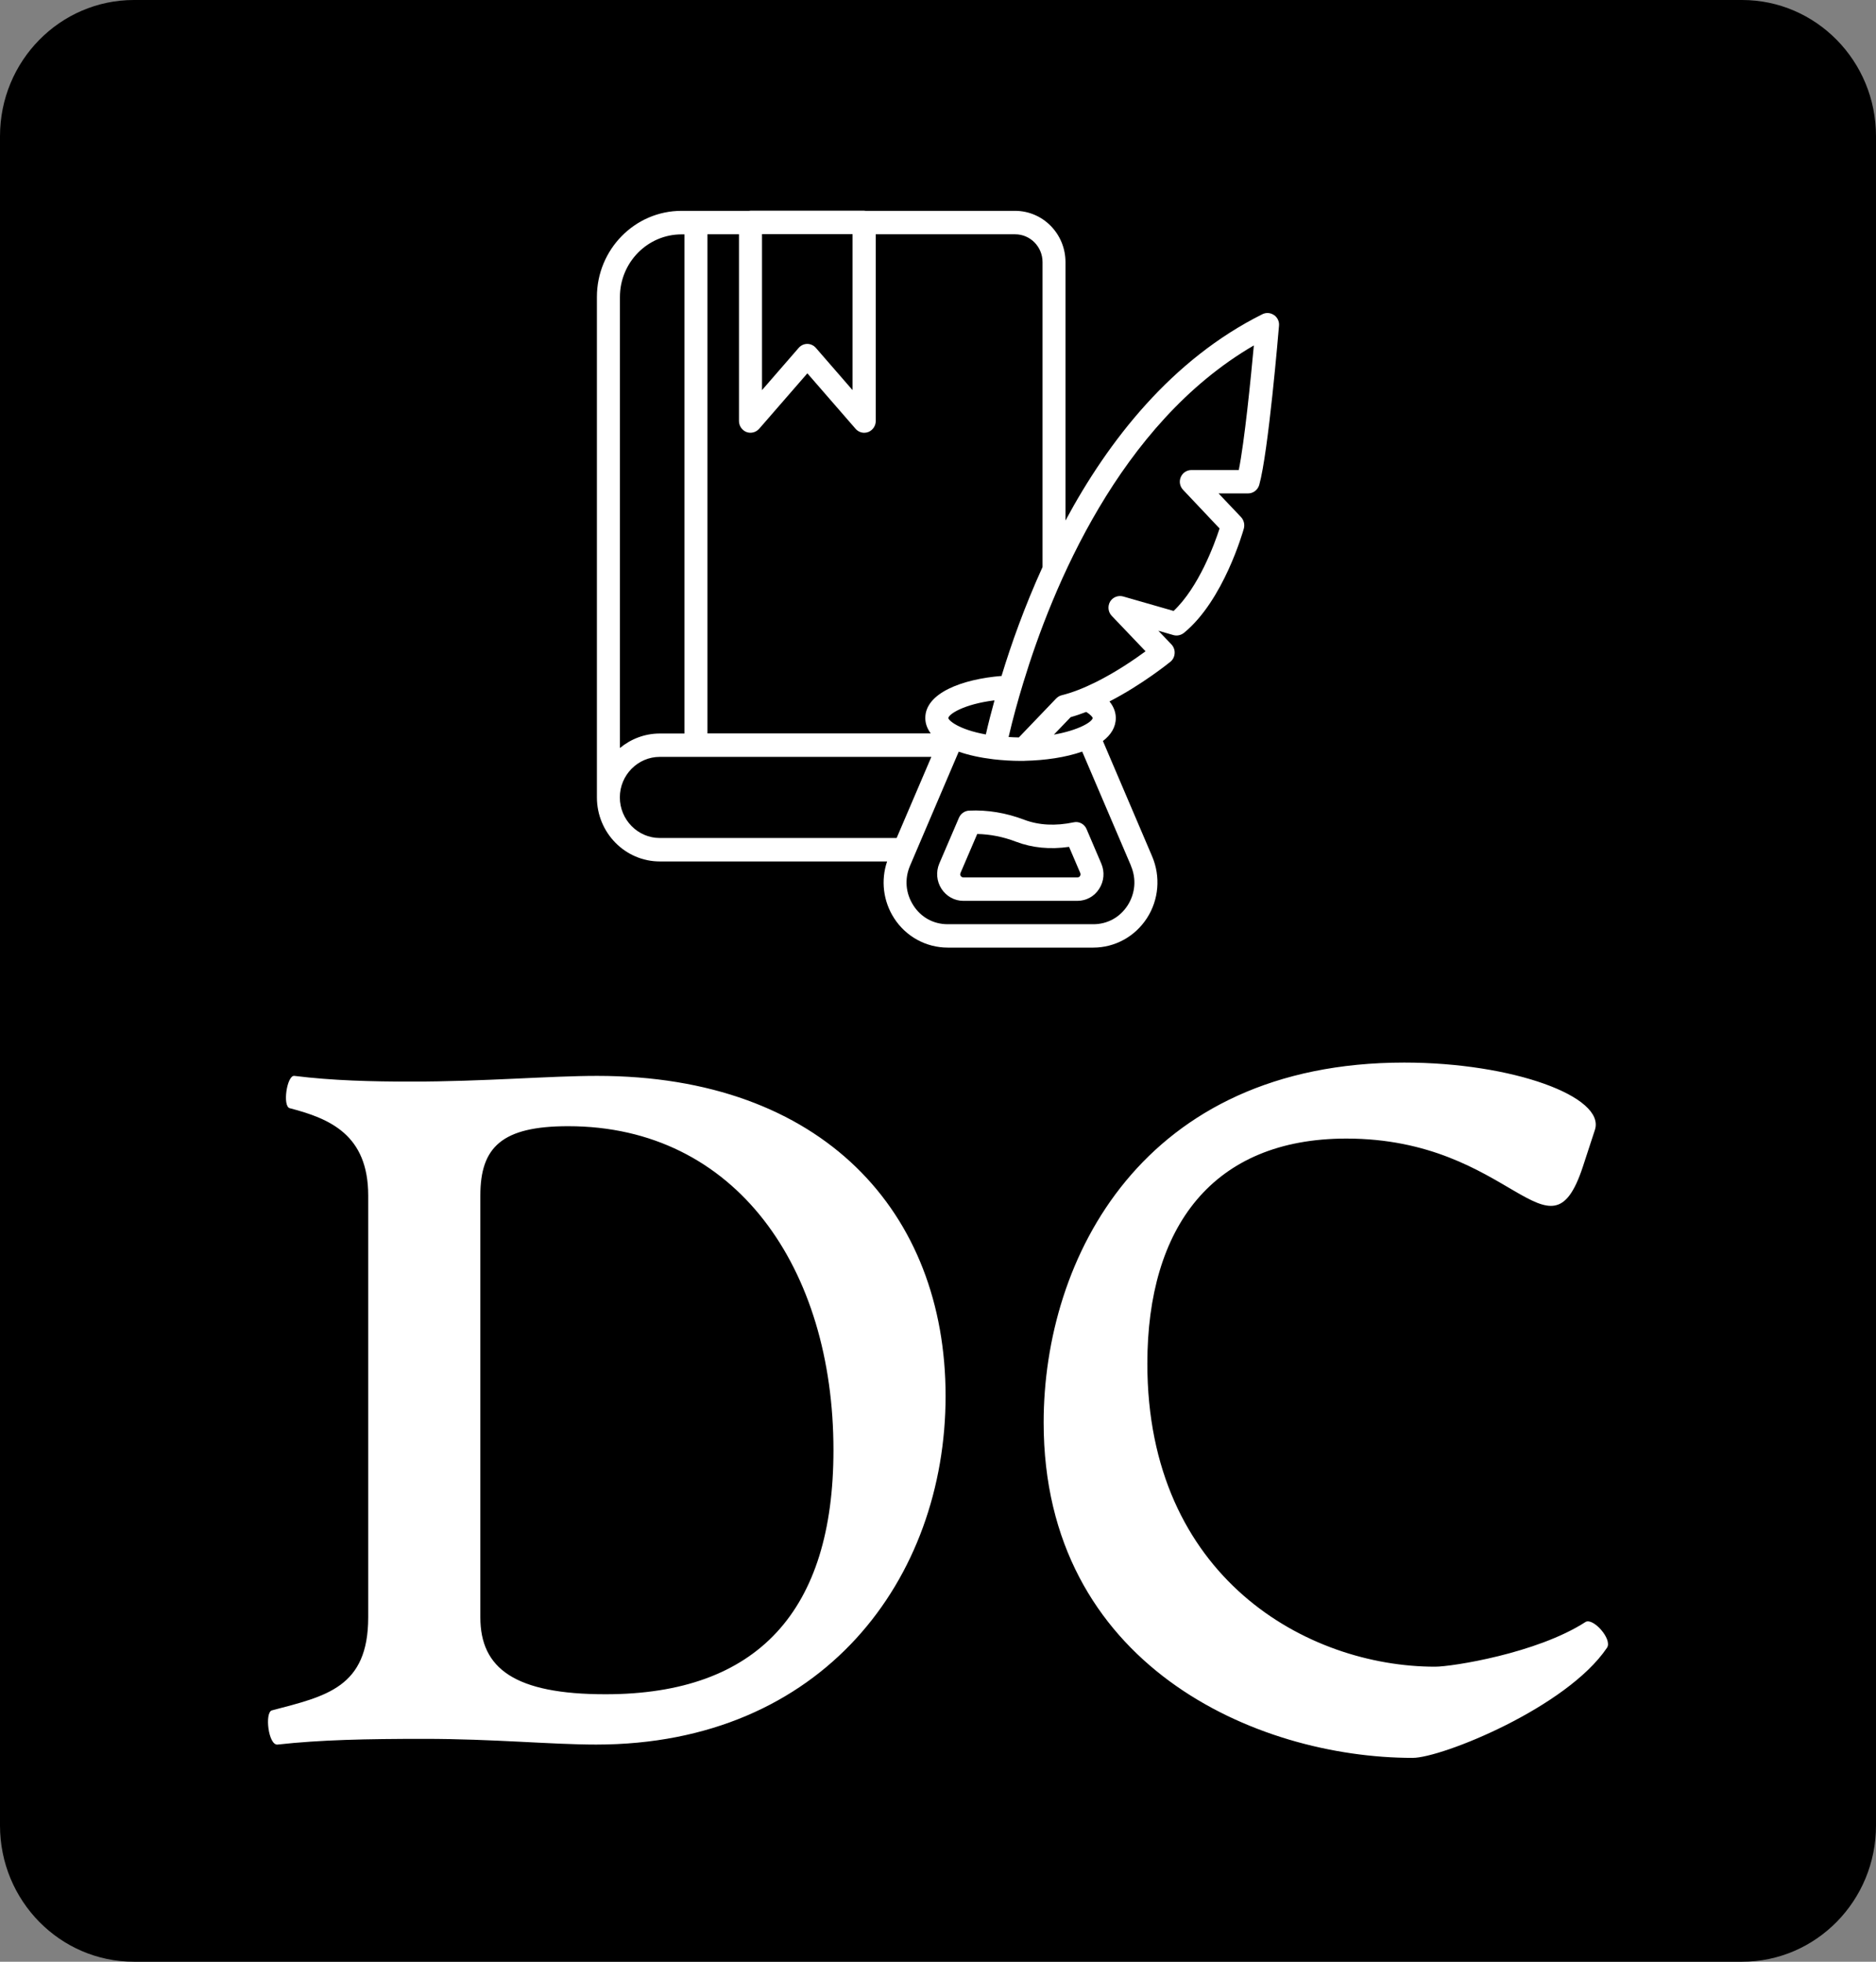 <svg width="22" height="23" viewBox="0 0 22 23" fill="none" xmlns="http://www.w3.org/2000/svg">
<rect x="0" y="0" width="22" height="23" fill="#808080" stroke="none"/>
<g clip-path="url(#clip0_559_72)">
<path d="M20.429 0H1.571C0.704 0 0 0.715 0 1.597V21.403C0 22.285 0.704 23 1.571 23H20.429C21.296 23 22 22.285 22 21.403V1.597C22 0.715 21.296 0 20.429 0Z" fill="black"/>
<path d="M12.592 9.641C12.378 9.686 12.183 9.676 12.011 9.611C11.798 9.53 11.581 9.494 11.364 9.504C11.313 9.507 11.267 9.539 11.246 9.587L11.015 10.125C10.974 10.223 10.984 10.333 11.041 10.421C11.098 10.509 11.194 10.562 11.297 10.562H12.634C12.738 10.562 12.834 10.51 12.89 10.421C12.947 10.333 12.957 10.223 12.915 10.125L12.742 9.72C12.717 9.661 12.654 9.627 12.591 9.641H12.592ZM12.666 10.271C12.661 10.278 12.651 10.287 12.635 10.287H11.298C11.281 10.287 11.272 10.278 11.267 10.271C11.262 10.265 11.257 10.252 11.264 10.235L11.46 9.778C11.612 9.781 11.765 9.811 11.916 9.869C12.106 9.941 12.314 9.961 12.537 9.929L12.668 10.235C12.675 10.252 12.669 10.265 12.665 10.271H12.666Z" fill="white"/>
<path d="M14.94 3.694C14.899 3.666 14.848 3.662 14.804 3.684C13.741 4.214 12.999 5.165 12.495 6.103V3.073C12.495 2.741 12.23 2.472 11.903 2.472H10.151C10.145 2.472 10.139 2.47 10.133 2.47H8.801C8.795 2.47 8.789 2.471 8.783 2.472H7.992C7.445 2.472 7 2.925 7 3.481V9.349C7 9.763 7.331 10.1 7.738 10.1H10.403C10.328 10.322 10.357 10.566 10.485 10.765C10.624 10.981 10.86 11.11 11.114 11.11H12.821C13.075 11.11 13.31 10.981 13.45 10.765C13.59 10.549 13.612 10.277 13.511 10.04L12.934 8.688C13.028 8.616 13.085 8.526 13.085 8.418C13.085 8.363 13.068 8.294 13.011 8.224C13.396 8.026 13.711 7.77 13.725 7.759C13.755 7.735 13.773 7.699 13.775 7.66C13.778 7.622 13.764 7.584 13.738 7.556L13.584 7.395L13.761 7.446C13.802 7.458 13.848 7.448 13.883 7.421C14.349 7.042 14.577 6.23 14.587 6.196C14.599 6.149 14.587 6.099 14.554 6.063L14.29 5.785H14.637C14.697 5.785 14.75 5.744 14.767 5.686C14.874 5.308 14.994 3.88 14.999 3.819C15.004 3.769 14.981 3.722 14.941 3.694H14.94ZM8.936 2.745H9.998V4.574L9.568 4.079C9.543 4.05 9.506 4.032 9.467 4.032C9.428 4.032 9.391 4.05 9.366 4.079L8.936 4.574V2.745ZM8.297 2.747H8.666V4.936C8.666 4.993 8.701 5.044 8.753 5.065C8.805 5.085 8.865 5.07 8.903 5.027L9.468 4.377L10.033 5.027C10.059 5.057 10.096 5.074 10.135 5.074C10.151 5.074 10.167 5.071 10.183 5.065C10.235 5.044 10.27 4.993 10.27 4.936V2.747H11.905C12.082 2.747 12.226 2.893 12.226 3.073V6.648C12.013 7.116 11.857 7.558 11.748 7.916C11.747 7.918 11.746 7.921 11.746 7.925C11.286 7.962 10.851 8.124 10.851 8.418C10.851 8.483 10.874 8.544 10.915 8.599H8.296V2.747H8.297ZM11.663 8.21C11.626 8.344 11.591 8.478 11.561 8.611C11.241 8.553 11.125 8.447 11.121 8.419C11.126 8.373 11.301 8.256 11.663 8.211V8.21ZM7.27 3.482C7.27 3.077 7.594 2.748 7.992 2.748H8.027V8.6H7.738C7.561 8.6 7.398 8.664 7.27 8.77V3.482ZM10.515 9.825H7.737C7.48 9.825 7.269 9.611 7.269 9.349C7.269 9.087 7.48 8.874 7.737 8.874H10.922L10.515 9.825ZM13.262 10.15C13.328 10.304 13.314 10.473 13.224 10.615C13.133 10.756 12.986 10.836 12.821 10.836H11.114C10.948 10.836 10.801 10.756 10.711 10.615C10.62 10.473 10.606 10.305 10.672 10.15L11.243 8.813C11.357 8.853 11.493 8.883 11.649 8.902C11.755 8.914 11.863 8.921 11.967 8.921C11.975 8.921 11.984 8.921 11.992 8.921C11.998 8.921 12.003 8.921 12.009 8.921C12.011 8.921 12.015 8.921 12.018 8.92C12.256 8.915 12.498 8.88 12.691 8.812L13.263 10.15H13.262ZM12.359 8.613L12.556 8.408C12.614 8.392 12.675 8.371 12.738 8.347C12.798 8.384 12.814 8.413 12.814 8.418C12.808 8.465 12.647 8.562 12.359 8.613ZM14.529 5.511H13.971C13.917 5.511 13.868 5.544 13.847 5.594C13.825 5.645 13.836 5.703 13.874 5.743L14.302 6.196C14.241 6.384 14.057 6.885 13.763 7.163L13.171 6.993C13.113 6.977 13.05 7.001 13.018 7.054C12.987 7.108 12.995 7.176 13.037 7.22L13.434 7.636C13.305 7.731 13.086 7.881 12.846 8C12.702 8.071 12.569 8.122 12.452 8.151C12.427 8.157 12.405 8.17 12.386 8.189L11.948 8.646C11.908 8.646 11.868 8.643 11.828 8.641C11.877 8.43 11.936 8.214 12.002 7.999C12.337 6.899 13.125 4.967 14.704 4.05C14.668 4.439 14.595 5.175 14.527 5.512L14.529 5.511Z" fill="white"/>
<path d="M3.255 20.454C3.146 20.465 3.102 20.075 3.189 20.053C3.825 19.886 4.318 19.786 4.318 18.962V14.017C4.318 13.305 3.869 13.115 3.398 12.993C3.31 12.971 3.365 12.603 3.452 12.614C3.902 12.67 4.362 12.681 4.822 12.681C5.676 12.681 6.443 12.614 7.002 12.614C9.653 12.614 11.089 14.218 11.089 16.367C11.089 18.505 9.653 20.454 6.991 20.454C6.465 20.454 5.786 20.387 4.975 20.387C4.296 20.387 3.759 20.398 3.255 20.454ZM7.101 19.864C8.887 19.864 9.774 18.884 9.774 17.002C9.774 14.875 8.635 13.204 6.663 13.204C5.885 13.204 5.633 13.45 5.633 14.017V18.962C5.633 19.563 6.038 19.864 7.101 19.864ZM16.567 20.61C14.726 20.61 12.239 19.518 12.239 16.679C12.239 14.752 13.4 12.458 16.468 12.458C17.739 12.458 18.834 12.859 18.703 13.249L18.561 13.683C18.166 14.875 17.739 13.349 15.789 13.349C14.222 13.349 13.455 14.385 13.455 15.988C13.455 18.494 15.329 19.541 16.83 19.541C17.027 19.541 18.024 19.385 18.593 19.017C18.681 18.962 18.911 19.218 18.846 19.318C18.374 20.02 16.906 20.61 16.567 20.61Z" fill="white"/>
</g>
<defs>
<clipPath id="clip0_559_72">
<rect width="22" height="23" fill="white"/>
</clipPath>
</defs>
</svg>
